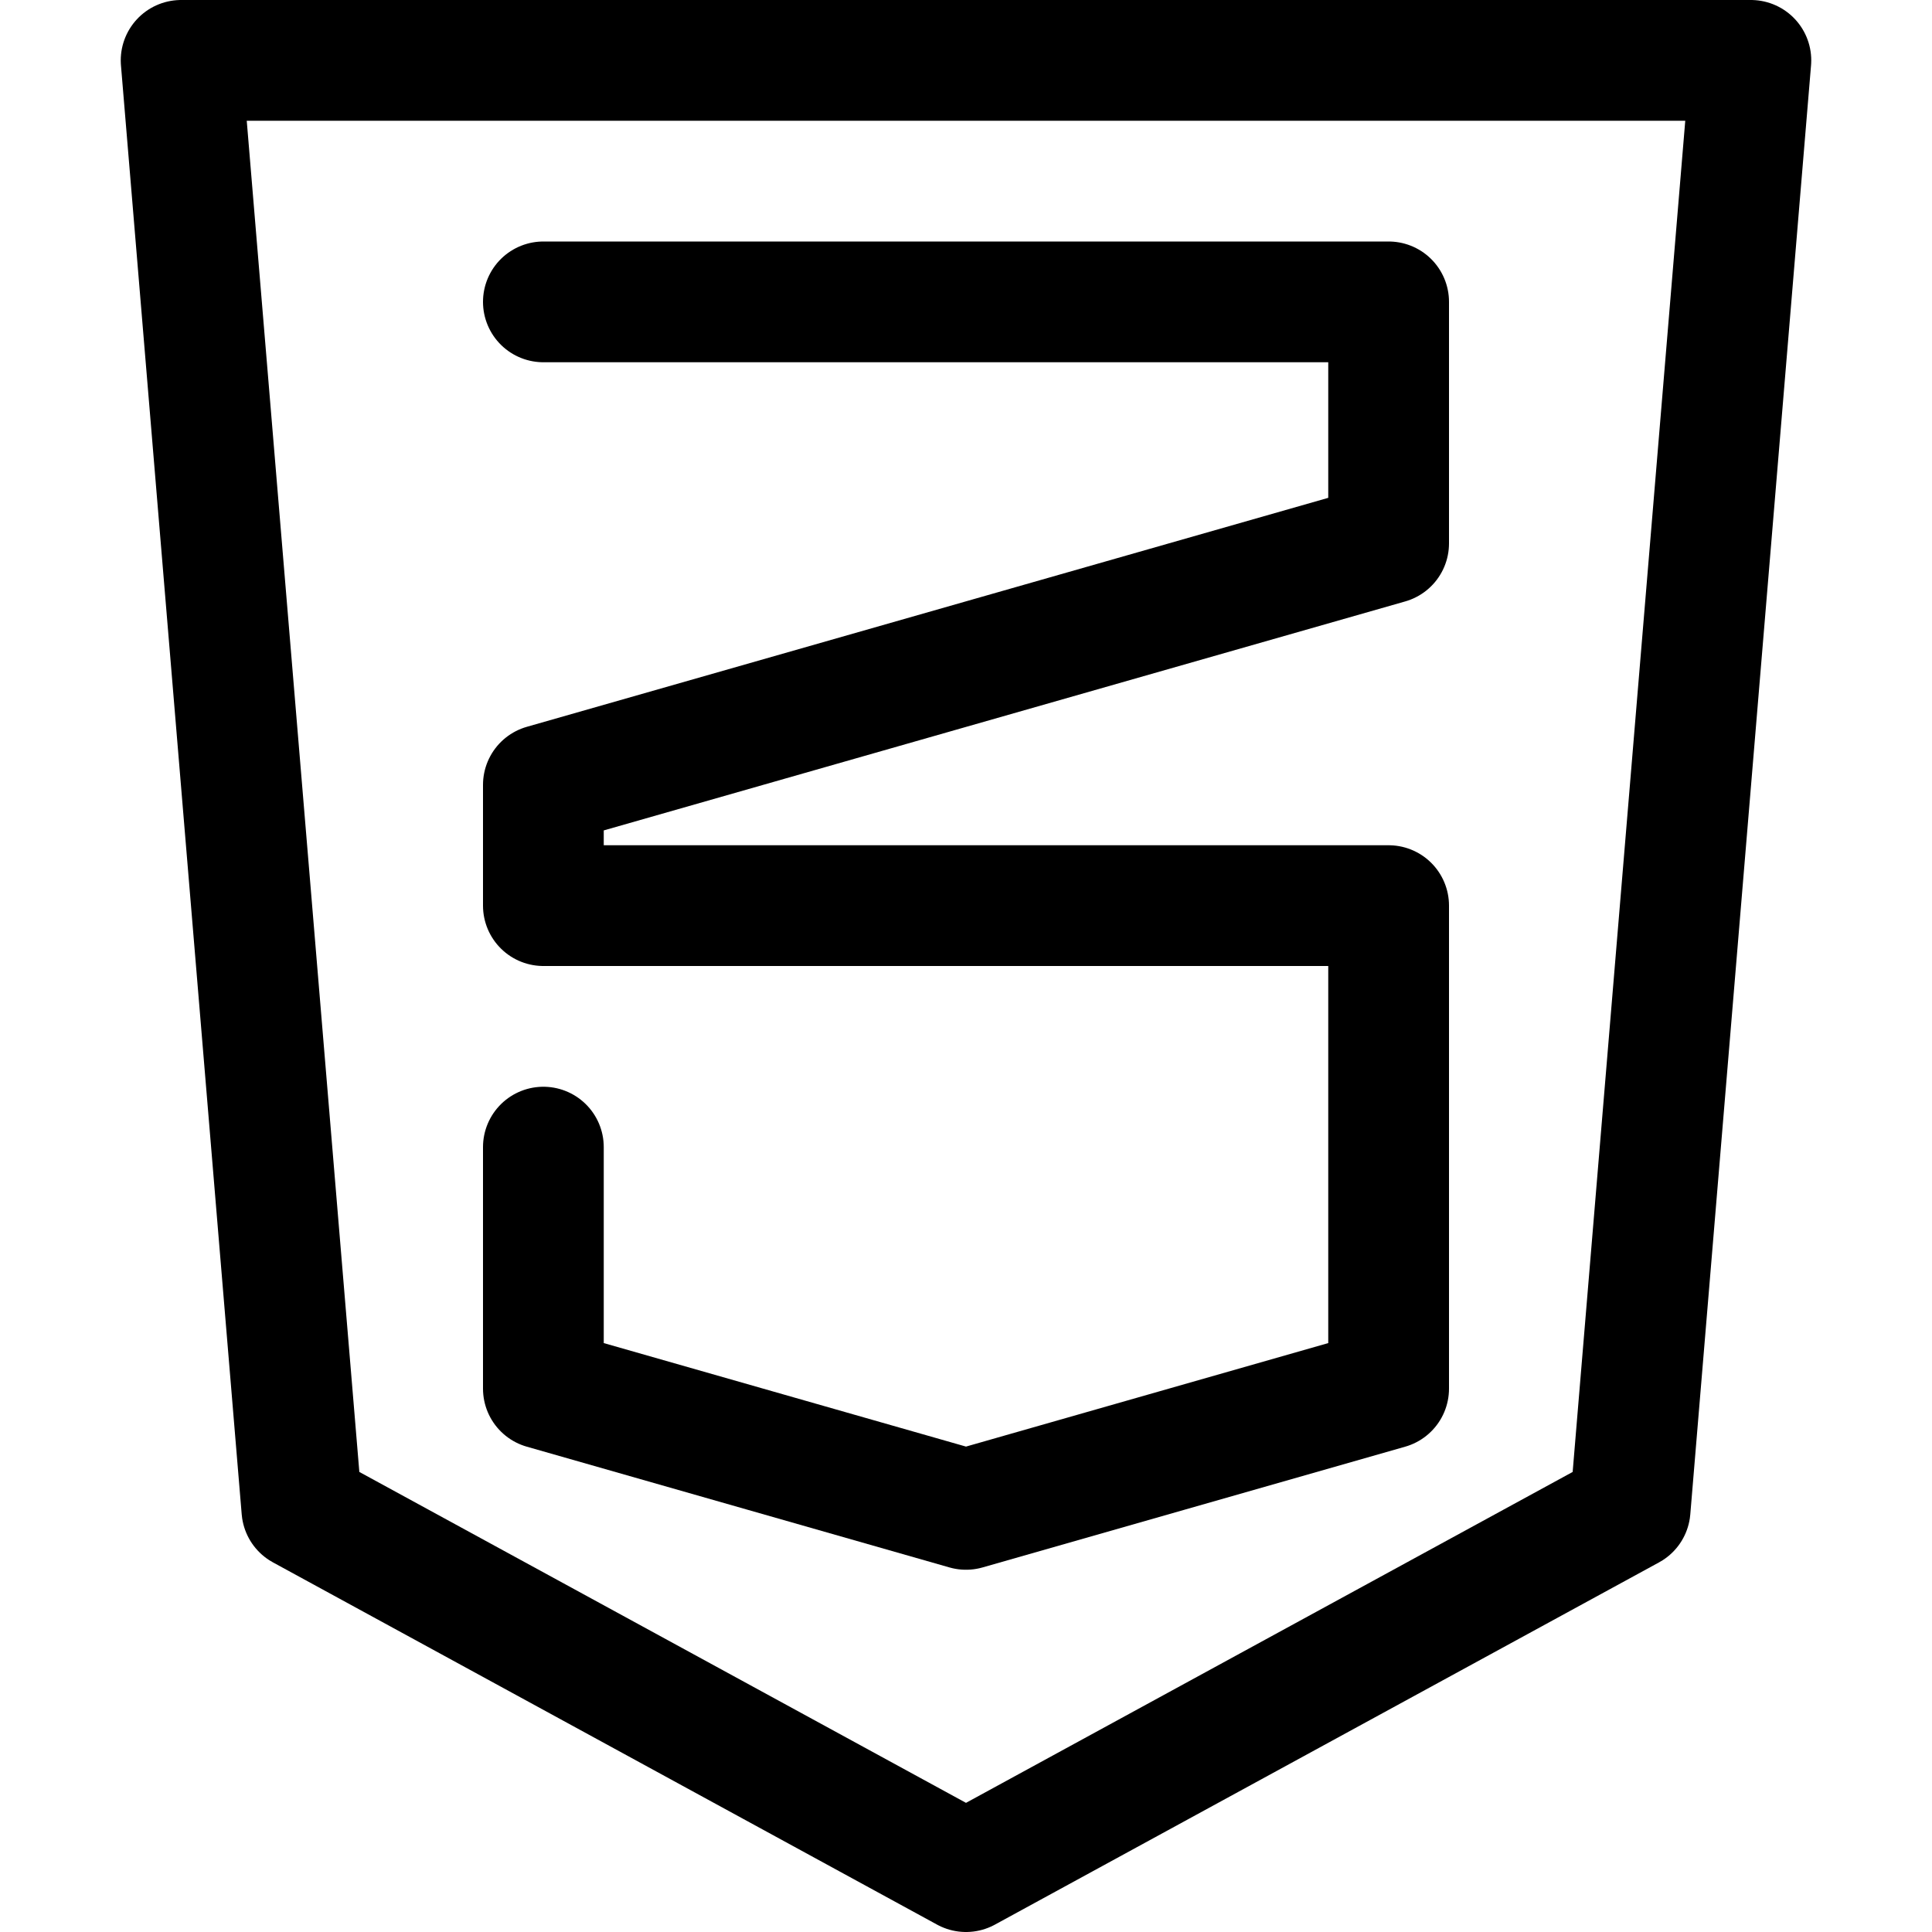 <svg xmlns="http://www.w3.org/2000/svg" viewBox="0 0 16 16"><g class="nc-icon-wrapper" stroke="currentColor"><polygon points="1.5 0.5 14.5 0.5 13.5 12.5 8 15.5 2.5 12.5 1.5 0.5" fill="none" stroke="currentColor" stroke-linecap="round" stroke-linejoin="round" data-cap="butt"/> <polyline points="4.5 2.5 11.5 2.5 11.5 4.5 4.5 6.5 4.5 7.5 11.5 7.5 11.5 11.5 8 12.5 4.5 11.5 4.5 9.5" fill="none" stroke-linecap="round" stroke-linejoin="round" data-cap="butt" data-color="color-2"/></g></svg>